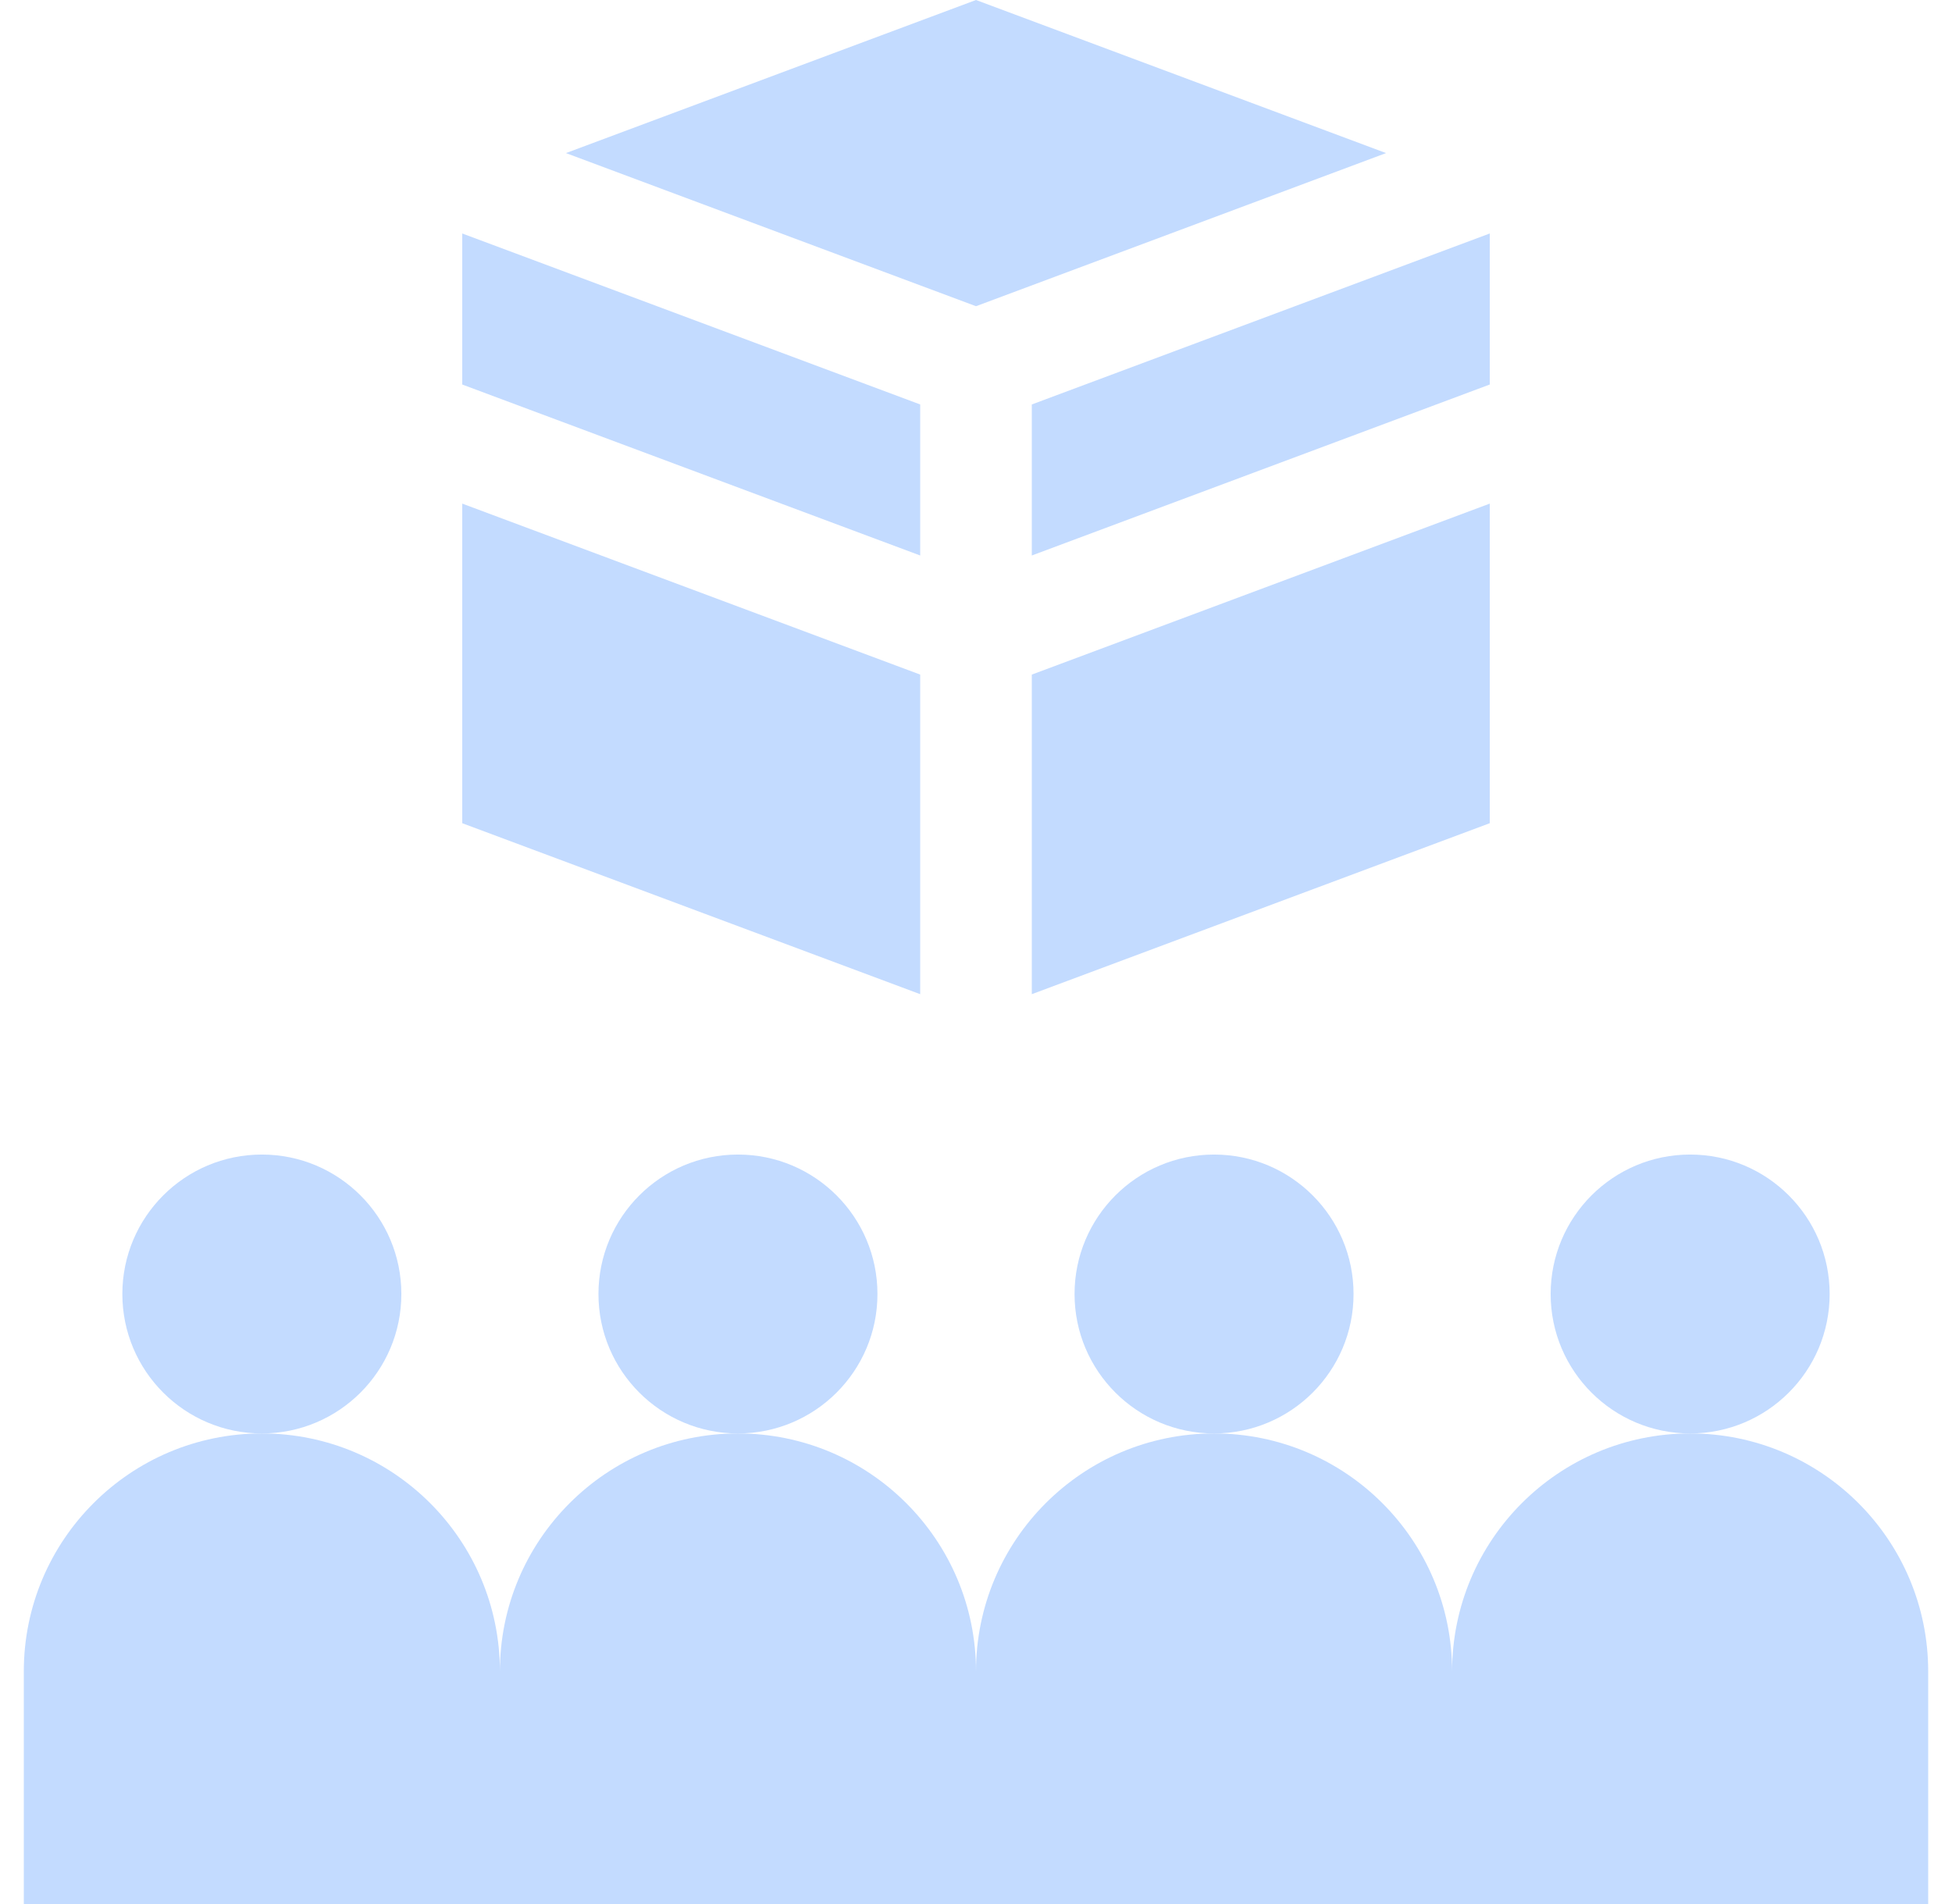 <svg width="41" height="40" viewBox="0 0 41 40" fill="none" xmlns="http://www.w3.org/2000/svg">
<g clip-path="url(#clip0_3169_11488)">
<path d="M35.5 30.114C32.739 30.114 30.5 32.353 30.5 35.114C30.5 32.353 28.261 30.114 25.5 30.114C22.739 30.114 20.5 32.353 20.5 35.114C20.5 32.353 18.261 30.114 15.5 30.114C12.739 30.114 10.5 32.353 10.5 35.114C10.5 32.353 8.261 30.114 5.5 30.114C2.739 30.114 0.5 32.353 0.5 35.114V40H40.5V35.114C40.5 32.353 38.261 30.114 35.5 30.114ZM31.291 4.905L21.672 8.497V11.67L31.291 8.078V4.905ZM21.672 20.886L31.291 17.294V10.58L21.672 14.172V20.886ZM19.328 8.497L9.709 4.905V8.078L19.328 11.67V8.497ZM29.113 3.216L20.5 0L11.887 3.216L20.5 6.433L29.113 3.216ZM19.328 14.172L9.709 10.58V17.294L19.328 20.886V14.172Z" fill="#C3DBFF"/>
<path d="M5.5 30.114C7.118 30.114 8.43 28.803 8.43 27.185C8.43 25.567 7.118 24.255 5.5 24.255C3.882 24.255 2.57 25.567 2.57 27.185C2.57 28.803 3.882 30.114 5.5 30.114Z" fill="#C3DBFF"/>
<path d="M15.5 30.114C17.118 30.114 18.43 28.803 18.43 27.185C18.43 25.567 17.118 24.255 15.5 24.255C13.882 24.255 12.57 25.567 12.57 27.185C12.57 28.803 13.882 30.114 15.5 30.114Z" fill="#C3DBFF"/>
<path d="M25.5 30.114C27.118 30.114 28.43 28.803 28.43 27.185C28.43 25.567 27.118 24.255 25.5 24.255C23.882 24.255 22.57 25.567 22.57 27.185C22.57 28.803 23.882 30.114 25.5 30.114Z" fill="#C3DBFF"/>
<path d="M35.5 30.114C37.118 30.114 38.43 28.803 38.43 27.185C38.43 25.567 37.118 24.255 35.5 24.255C33.882 24.255 32.57 25.567 32.57 27.185C32.57 28.803 33.882 30.114 35.5 30.114Z" fill="#C3DBFF"/>
</g>
<defs>
<clipPath id="clip0_3169_11488">
<rect width="40" height="40" fill="white" transform="translate(0.5)"/>
</clipPath>
</defs>
</svg>
